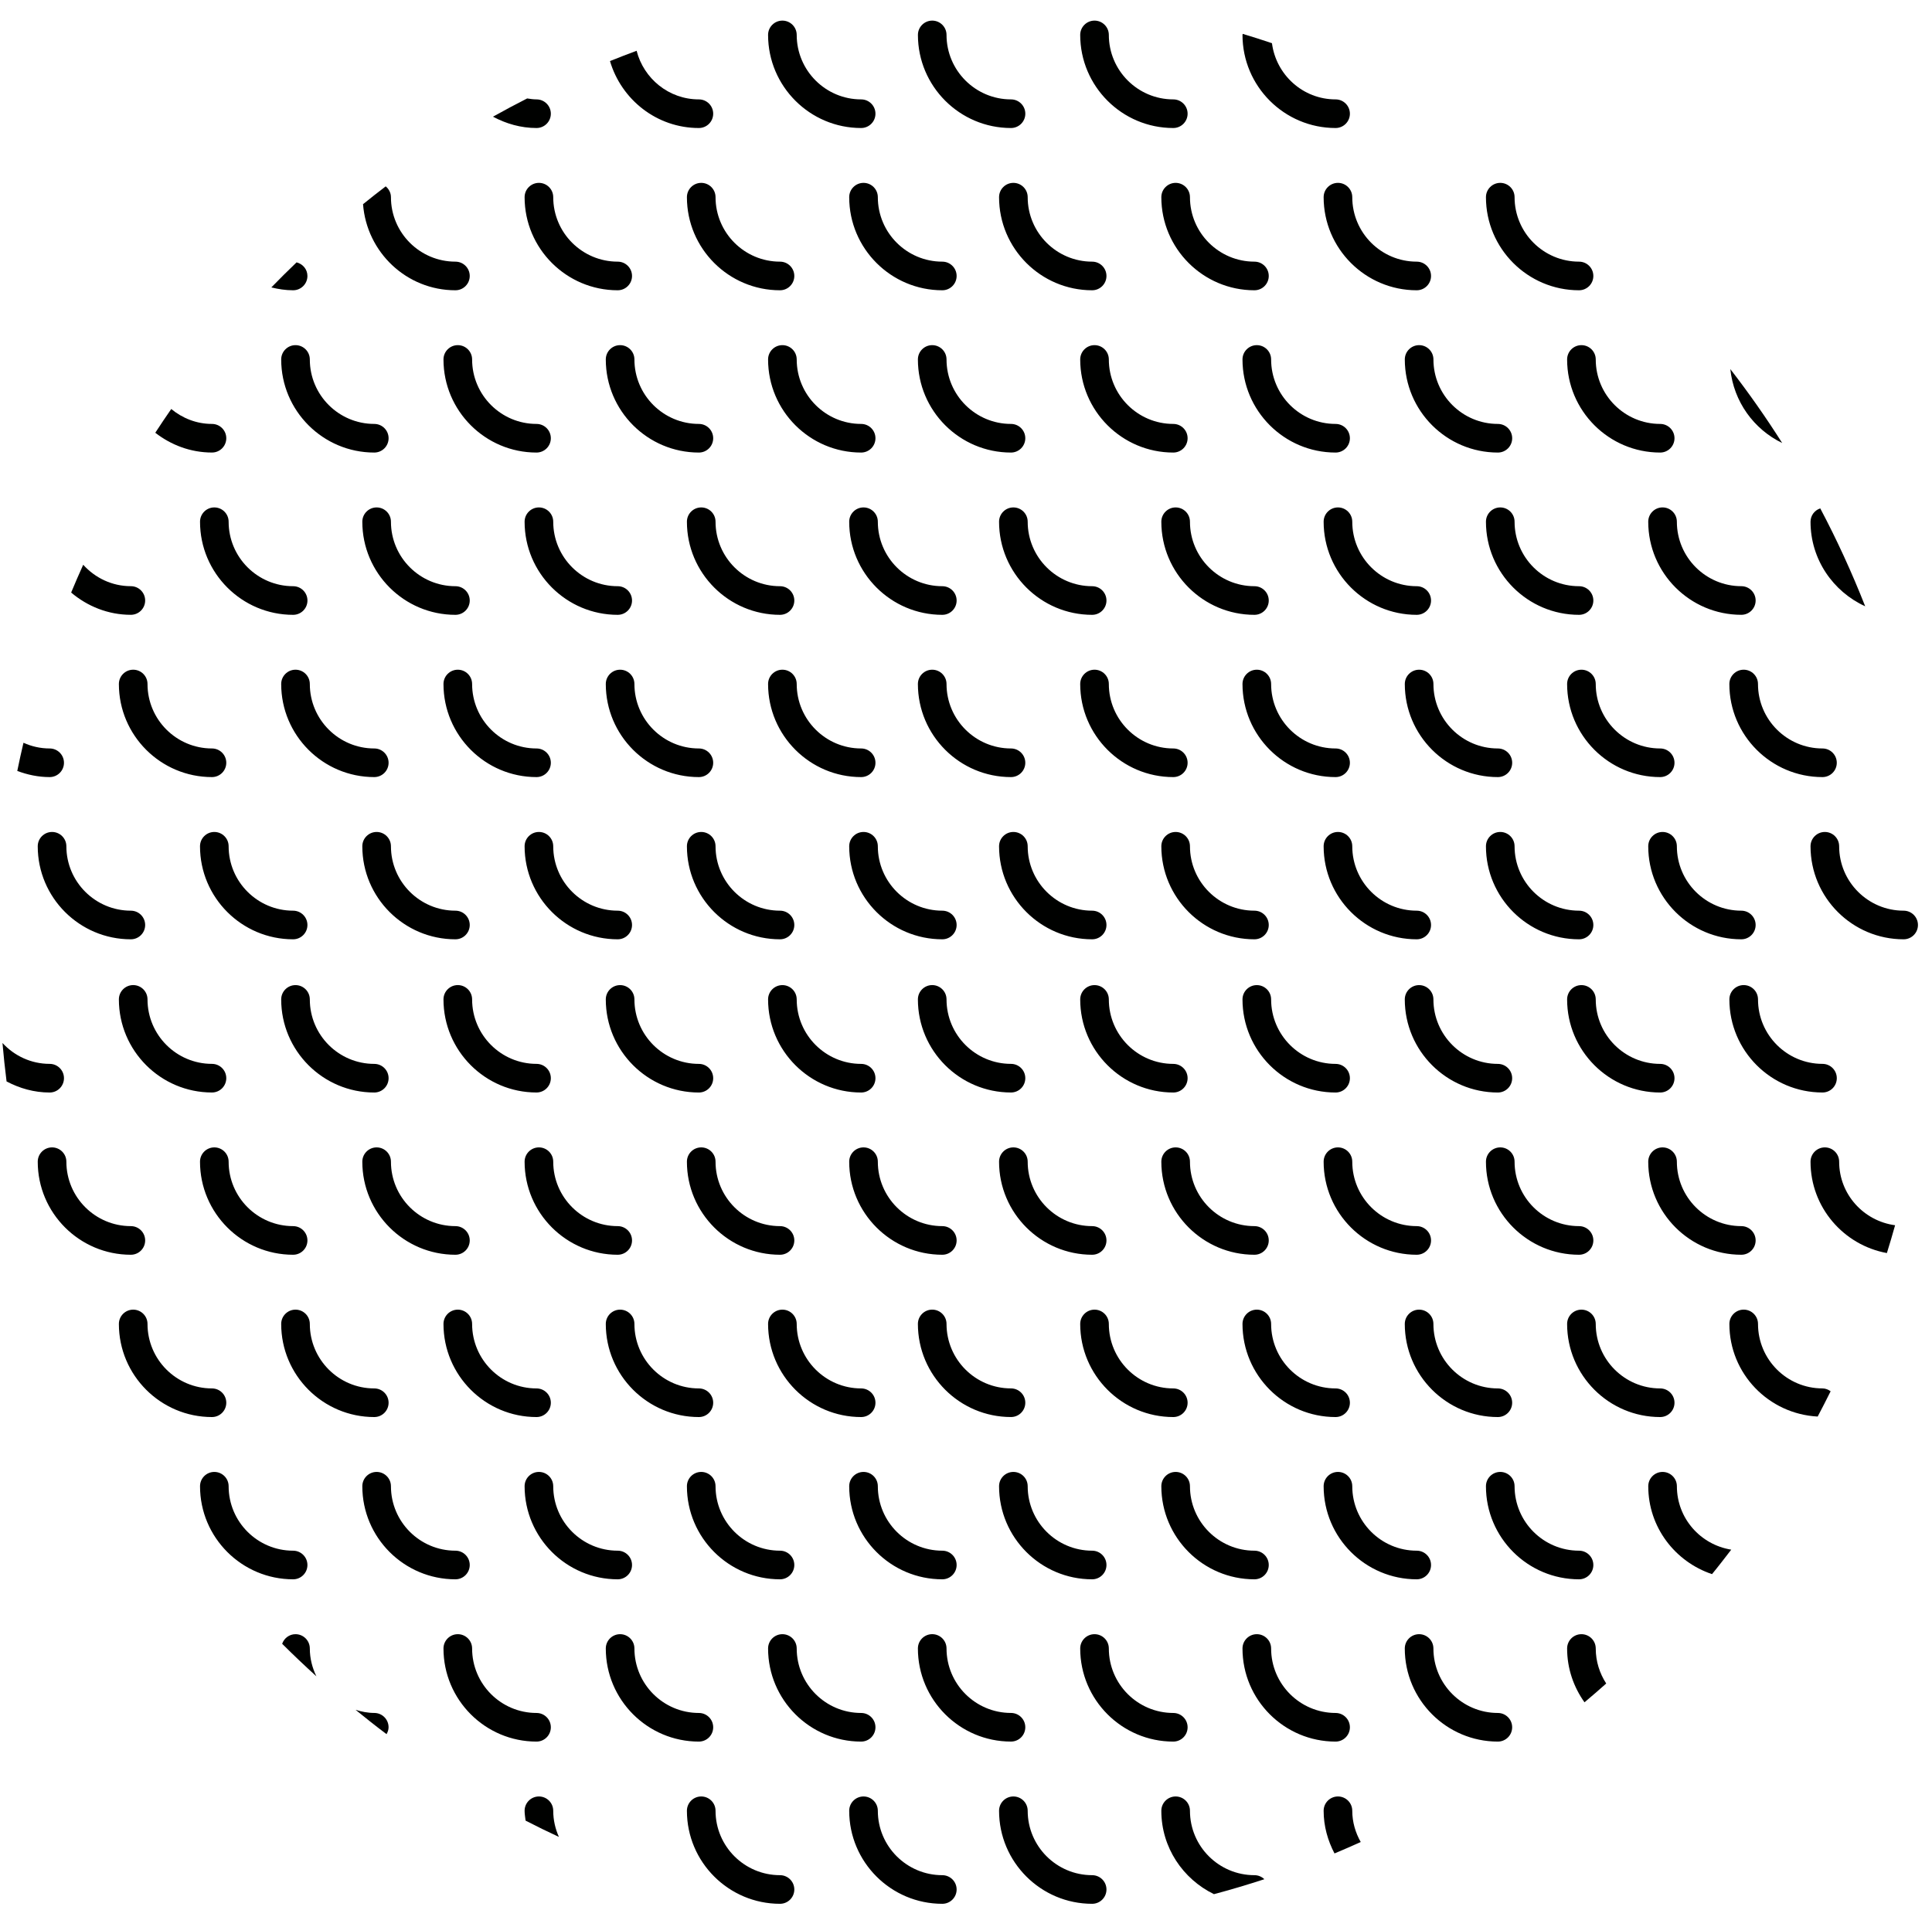 <?xml version="1.0" encoding="utf-8"?>
<!-- Generator: Adobe Illustrator 12.0.0, SVG Export Plug-In  -->
<!DOCTYPE svg PUBLIC "-//W3C//DTD SVG 1.1//EN" "http://www.w3.org/Graphics/SVG/1.1/DTD/svg11.dtd">
<svg  version="1.1" xmlns="http://www.w3.org/2000/svg" xmlns:xlink="http://www.w3.org/1999/xlink" xmlns:a="http://ns.adobe.com/AdobeSVGViewerExtensions/3.0/"
	 width="88" height="87" viewBox="-0.113 -0.939 88 87" enable-background="new -0.113 -0.939 88 87" xml:space="preserve">
<defs>
</defs>
<path fill="#000100" d="M24.325,4.893c0.36,0,0.652-0.292,0.652-0.652s-0.292-0.652-0.652-0.652c-0.146,0-0.286-0.022-0.427-0.043
	c-0.524,0.267-1.044,0.543-1.557,0.831C22.937,4.695,23.605,4.893,24.325,4.893z"/>
<path fill="#000100" d="M31.72,4.893c0.36,0,0.652-0.292,0.652-0.652S32.08,3.589,31.72,3.589c-1.368,0-2.512-0.946-2.836-2.215
	c-0.408,0.148-0.81,0.31-1.213,0.469C28.189,3.599,29.798,4.893,31.72,4.893z"/>
<path fill="#000100" d="M39.111,3.589c-1.618,0-2.935-1.317-2.935-2.937c0-0.36-0.292-0.652-0.652-0.652s-0.652,0.292-0.652,0.652
	c0,2.338,1.901,4.241,4.239,4.241c0.36,0,0.652-0.292,0.652-0.652S39.471,3.589,39.111,3.589z"/>
<path fill="#000100" d="M13.238,12.285c0.36,0,0.652-0.292,0.652-0.652c0-0.304-0.212-0.547-0.494-0.62
	c-0.39,0.374-0.774,0.754-1.15,1.142C12.566,12.233,12.895,12.285,13.238,12.285z"/>
<path fill="#000100" d="M20.631,12.285c0.36,0,0.652-0.292,0.652-0.652s-0.292-0.652-0.652-0.652c-1.62,0-2.937-1.317-2.937-2.937
	c0-0.2-0.096-0.373-0.238-0.493c-0.351,0.263-0.691,0.539-1.033,0.812C16.589,10.551,18.402,12.285,20.631,12.285z"/>
<path fill="#000100" d="M28.023,10.981c-1.62,0-2.937-1.317-2.937-2.937c0-0.36-0.292-0.652-0.652-0.652s-0.652,0.292-0.652,0.652
	c0,2.338,1.902,4.241,4.241,4.241c0.36,0,0.652-0.292,0.652-0.652S28.383,10.981,28.023,10.981z"/>
<path fill="#000100" d="M32.479,8.044c0-0.36-0.292-0.652-0.652-0.652s-0.652,0.292-0.652,0.652c0,2.338,1.902,4.241,4.24,4.241
	c0.36,0,0.652-0.292,0.652-0.652s-0.292-0.652-0.652-0.652C33.796,10.981,32.479,9.664,32.479,8.044z"/>
<path fill="#000100" d="M42.808,10.981c-1.62,0-2.937-1.317-2.937-2.937c0-0.36-0.292-0.652-0.652-0.652s-0.652,0.292-0.652,0.652
	c0,2.338,1.902,4.241,4.241,4.241c0.36,0,0.652-0.292,0.652-0.652S43.167,10.981,42.808,10.981z"/>
<path fill="#000100" d="M10.194,19.026c0-0.36-0.292-0.652-0.652-0.652c-0.707,0-1.348-0.262-1.855-0.68
	c-0.248,0.357-0.49,0.718-0.727,1.082c0.717,0.557,1.606,0.901,2.582,0.901C9.902,19.678,10.194,19.386,10.194,19.026z"/>
<path fill="#000100" d="M13.347,14.785c-0.36,0-0.652,0.292-0.652,0.652c0,2.338,1.902,4.241,4.24,4.241
	c0.36,0,0.652-0.292,0.652-0.652s-0.292-0.652-0.652-0.652c-1.619,0-2.936-1.317-2.936-2.937
	C13.999,15.077,13.707,14.785,13.347,14.785z"/>
<path fill="#000100" d="M21.391,15.437c0-0.36-0.292-0.652-0.652-0.652s-0.652,0.292-0.652,0.652c0,2.338,1.901,4.241,4.238,4.241
	c0.36,0,0.652-0.292,0.652-0.652s-0.292-0.652-0.652-0.652C22.708,18.374,21.391,17.057,21.391,15.437z"/>
<path fill="#000100" d="M28.784,15.437c0-0.36-0.292-0.652-0.652-0.652s-0.652,0.292-0.652,0.652c0,2.338,1.902,4.241,4.24,4.241
	c0.36,0,0.652-0.292,0.652-0.652s-0.292-0.652-0.652-0.652C30.101,18.374,28.784,17.057,28.784,15.437z"/>
<path fill="#000100" d="M39.111,18.374c-1.618,0-2.935-1.317-2.935-2.937c0-0.36-0.292-0.652-0.652-0.652s-0.652,0.292-0.652,0.652
	c0,2.338,1.901,4.241,4.239,4.241c0.36,0,0.652-0.292,0.652-0.652S39.471,18.374,39.111,18.374z"/>
<path fill="#000100" d="M5.847,27.07c0.36,0,0.652-0.292,0.652-0.652s-0.292-0.652-0.652-0.652c-0.863,0-1.632-0.381-2.17-0.976
	c-0.188,0.419-0.374,0.84-0.549,1.266C3.866,26.68,4.807,27.07,5.847,27.07z"/>
<path fill="#000100" d="M10.301,22.83c0-0.36-0.292-0.652-0.652-0.652S8.998,22.47,8.998,22.83c0,2.338,1.902,4.241,4.241,4.241
	c0.36,0,0.652-0.292,0.652-0.652s-0.292-0.652-0.652-0.652C11.619,25.767,10.301,24.449,10.301,22.83z"/>
<path fill="#000100" d="M17.694,22.83c0-0.36-0.292-0.652-0.652-0.652S16.39,22.47,16.39,22.83c0,2.338,1.902,4.241,4.241,4.241
	c0.36,0,0.652-0.292,0.652-0.652s-0.292-0.652-0.652-0.652C19.011,25.767,17.694,24.449,17.694,22.83z"/>
<path fill="#000100" d="M28.023,25.767c-1.62,0-2.937-1.317-2.937-2.937c0-0.36-0.292-0.652-0.652-0.652s-0.652,0.292-0.652,0.652
	c0,2.338,1.902,4.241,4.241,4.241c0.36,0,0.652-0.292,0.652-0.652S28.383,25.767,28.023,25.767z"/>
<path fill="#000100" d="M32.479,22.83c0-0.36-0.292-0.652-0.652-0.652s-0.652,0.292-0.652,0.652c0,2.338,1.902,4.241,4.24,4.241
	c0.36,0,0.652-0.292,0.652-0.652s-0.292-0.652-0.652-0.652C33.796,25.767,32.479,24.449,32.479,22.83z"/>
<path fill="#000100" d="M42.808,25.767c-1.62,0-2.937-1.317-2.937-2.937c0-0.36-0.292-0.652-0.652-0.652s-0.652,0.292-0.652,0.652
	c0,2.338,1.902,4.241,4.241,4.241c0.36,0,0.652-0.292,0.652-0.652S43.167,25.767,42.808,25.767z"/>
<path fill="#000100" d="M2.801,33.811c0-0.36-0.292-0.652-0.652-0.652c-0.425,0-0.828-0.095-1.193-0.259
	c-0.098,0.427-0.197,0.853-0.282,1.283c0.461,0.173,0.955,0.28,1.475,0.28C2.509,34.463,2.801,34.171,2.801,33.811z"/>
<path fill="#000100" d="M9.542,33.159c-1.619,0-2.936-1.317-2.936-2.936c0-0.36-0.292-0.652-0.652-0.652s-0.652,0.292-0.652,0.652
	c0,2.338,1.902,4.24,4.24,4.24c0.36,0,0.652-0.292,0.652-0.652S9.902,33.159,9.542,33.159z"/>
<path fill="#000100" d="M16.935,33.159c-1.619,0-2.936-1.317-2.936-2.936c0-0.36-0.292-0.652-0.652-0.652s-0.652,0.292-0.652,0.652
	c0,2.338,1.902,4.24,4.24,4.24c0.36,0,0.652-0.292,0.652-0.652S17.294,33.159,16.935,33.159z"/>
<path fill="#000100" d="M21.391,30.223c0-0.36-0.292-0.652-0.652-0.652s-0.652,0.292-0.652,0.652c0,2.338,1.901,4.24,4.238,4.24
	c0.36,0,0.652-0.292,0.652-0.652s-0.292-0.652-0.652-0.652C22.708,33.159,21.391,31.842,21.391,30.223z"/>
<path fill="#000100" d="M28.784,30.223c0-0.36-0.292-0.652-0.652-0.652s-0.652,0.292-0.652,0.652c0,2.338,1.902,4.24,4.24,4.24
	c0.36,0,0.652-0.292,0.652-0.652s-0.292-0.652-0.652-0.652C30.101,33.159,28.784,31.842,28.784,30.223z"/>
<path fill="#000100" d="M39.111,34.463c0.36,0,0.652-0.292,0.652-0.652s-0.292-0.652-0.652-0.652c-1.618,0-2.935-1.317-2.935-2.936
	c0-0.36-0.292-0.652-0.652-0.652s-0.652,0.292-0.652,0.652C34.873,32.561,36.774,34.463,39.111,34.463z"/>
<path fill="#000100" d="M2.91,37.615c0-0.36-0.292-0.652-0.652-0.652s-0.652,0.292-0.652,0.652c0,2.337,1.902,4.238,4.241,4.238
	c0.36,0,0.652-0.292,0.652-0.652s-0.292-0.652-0.652-0.652C4.227,40.549,2.91,39.232,2.91,37.615z"/>
<path fill="#000100" d="M10.301,37.615c0-0.36-0.292-0.652-0.652-0.652s-0.652,0.292-0.652,0.652c0,2.337,1.902,4.238,4.241,4.238
	c0.36,0,0.652-0.292,0.652-0.652s-0.292-0.652-0.652-0.652C11.619,40.549,10.301,39.232,10.301,37.615z"/>
<path fill="#000100" d="M17.694,37.615c0-0.36-0.292-0.652-0.652-0.652s-0.652,0.292-0.652,0.652c0,2.337,1.902,4.238,4.241,4.238
	c0.36,0,0.652-0.292,0.652-0.652s-0.292-0.652-0.652-0.652C19.011,40.549,17.694,39.232,17.694,37.615z"/>
<path fill="#000100" d="M28.023,41.853c0.36,0,0.652-0.292,0.652-0.652s-0.292-0.652-0.652-0.652c-1.62,0-2.937-1.316-2.937-2.934
	c0-0.36-0.292-0.652-0.652-0.652s-0.652,0.292-0.652,0.652C23.783,39.952,25.685,41.853,28.023,41.853z"/>
<path fill="#000100" d="M32.479,37.615c0-0.36-0.292-0.652-0.652-0.652s-0.652,0.292-0.652,0.652c0,2.337,1.902,4.238,4.24,4.238
	c0.36,0,0.652-0.292,0.652-0.652s-0.292-0.652-0.652-0.652C33.796,40.549,32.479,39.232,32.479,37.615z"/>
<path fill="#000100" d="M42.808,41.853c0.36,0,0.652-0.292,0.652-0.652s-0.292-0.652-0.652-0.652c-1.62,0-2.937-1.316-2.937-2.934
	c0-0.36-0.292-0.652-0.652-0.652s-0.652,0.292-0.652,0.652C38.567,39.952,40.469,41.853,42.808,41.853z"/>
<path fill="#000100" d="M43,0.652C43,0.292,42.708,0,42.349,0s-0.652,0.292-0.652,0.652c0,2.338,1.902,4.241,4.24,4.241
	c0.36,0,0.652-0.292,0.652-0.652s-0.292-0.652-0.652-0.652C44.318,3.589,43,2.271,43,0.652z"/>
<path fill="#000100" d="M53.329,3.589c-1.619,0-2.936-1.317-2.936-2.937c0-0.36-0.292-0.652-0.652-0.652s-0.652,0.292-0.652,0.652
	c0,2.338,1.902,4.241,4.24,4.241c0.36,0,0.652-0.292,0.652-0.652S53.689,3.589,53.329,3.589z"/>
<path fill="#000100" d="M56.481,0.652c0,2.338,1.902,4.241,4.24,4.241c0.36,0,0.652-0.292,0.652-0.652s-0.292-0.652-0.652-0.652
	c-1.489,0-2.71-1.12-2.898-2.56c-0.441-0.147-0.884-0.292-1.332-0.425C56.489,0.621,56.481,0.635,56.481,0.652z"/>
<path fill="#000100" d="M46.697,8.044c0-0.36-0.292-0.652-0.652-0.652s-0.652,0.292-0.652,0.652c0,2.338,1.902,4.241,4.24,4.241
	c0.36,0,0.652-0.292,0.652-0.652s-0.292-0.652-0.652-0.652C48.014,10.981,46.697,9.664,46.697,8.044z"/>
<path fill="#000100" d="M57.025,10.981c-1.62,0-2.937-1.317-2.937-2.937c0-0.36-0.292-0.652-0.652-0.652s-0.652,0.292-0.652,0.652
	c0,2.338,1.902,4.241,4.241,4.241c0.36,0,0.652-0.292,0.652-0.652S57.385,10.981,57.025,10.981z"/>
<path fill="#000100" d="M64.417,10.981c-1.619,0-2.936-1.317-2.936-2.937c0-0.36-0.292-0.652-0.652-0.652s-0.652,0.292-0.652,0.652
	c0,2.338,1.902,4.241,4.24,4.241c0.36,0,0.652-0.292,0.652-0.652S64.777,10.981,64.417,10.981z"/>
<path fill="#000100" d="M71.81,10.981c-1.619,0-2.936-1.317-2.936-2.937c0-0.36-0.292-0.652-0.652-0.652s-0.652,0.292-0.652,0.652
	c0,2.338,1.902,4.241,4.24,4.241c0.36,0,0.652-0.292,0.652-0.652S72.17,10.981,71.81,10.981z"/>
<path fill="#000100" d="M43,15.437c0-0.36-0.292-0.652-0.652-0.652s-0.652,0.292-0.652,0.652c0,2.338,1.902,4.241,4.24,4.241
	c0.36,0,0.652-0.292,0.652-0.652s-0.292-0.652-0.652-0.652C44.318,18.374,43,17.057,43,15.437z"/>
<path fill="#000100" d="M53.329,18.374c-1.619,0-2.936-1.317-2.936-2.937c0-0.36-0.292-0.652-0.652-0.652s-0.652,0.292-0.652,0.652
	c0,2.338,1.902,4.241,4.24,4.241c0.36,0,0.652-0.292,0.652-0.652S53.689,18.374,53.329,18.374z"/>
<path fill="#000100" d="M57.785,15.437c0-0.36-0.292-0.652-0.652-0.652s-0.652,0.292-0.652,0.652c0,2.338,1.902,4.241,4.24,4.241
	c0.36,0,0.652-0.292,0.652-0.652s-0.292-0.652-0.652-0.652C59.102,18.374,57.785,17.057,57.785,15.437z"/>
<path fill="#000100" d="M65.178,15.437c0-0.36-0.292-0.652-0.652-0.652s-0.652,0.292-0.652,0.652c0,2.338,1.902,4.241,4.239,4.241
	c0.36,0,0.652-0.292,0.652-0.652s-0.292-0.652-0.652-0.652C66.494,18.374,65.178,17.057,65.178,15.437z"/>
<path fill="#000100" d="M72.571,15.437c0-0.36-0.292-0.652-0.652-0.652s-0.652,0.292-0.652,0.652c0,2.338,1.902,4.241,4.239,4.241
	c0.36,0,0.652-0.292,0.652-0.652s-0.292-0.652-0.652-0.652C73.888,18.374,72.571,17.057,72.571,15.437z"/>
<path fill="#000100" d="M81.064,19.244c-0.736-1.161-1.524-2.284-2.363-3.368C78.857,17.364,79.772,18.618,81.064,19.244z"/>
<path fill="#000100" d="M46.697,22.83c0-0.36-0.292-0.652-0.652-0.652s-0.652,0.292-0.652,0.652c0,2.338,1.902,4.241,4.24,4.241
	c0.36,0,0.652-0.292,0.652-0.652s-0.292-0.652-0.652-0.652C48.014,25.767,46.697,24.449,46.697,22.83z"/>
<path fill="#000100" d="M57.025,25.767c-1.62,0-2.937-1.317-2.937-2.937c0-0.36-0.292-0.652-0.652-0.652s-0.652,0.292-0.652,0.652
	c0,2.338,1.902,4.241,4.241,4.241c0.36,0,0.652-0.292,0.652-0.652S57.385,25.767,57.025,25.767z"/>
<path fill="#000100" d="M64.417,25.767c-1.619,0-2.936-1.317-2.936-2.937c0-0.36-0.292-0.652-0.652-0.652s-0.652,0.292-0.652,0.652
	c0,2.338,1.902,4.241,4.24,4.241c0.36,0,0.652-0.292,0.652-0.652S64.777,25.767,64.417,25.767z"/>
<path fill="#000100" d="M71.81,25.767c-1.619,0-2.936-1.317-2.936-2.937c0-0.36-0.292-0.652-0.652-0.652s-0.652,0.292-0.652,0.652
	c0,2.338,1.902,4.241,4.24,4.241c0.36,0,0.652-0.292,0.652-0.652S72.17,25.767,71.81,25.767z"/>
<path fill="#000100" d="M79.202,27.07c0.36,0,0.652-0.292,0.652-0.652s-0.292-0.652-0.652-0.652c-1.619,0-2.936-1.317-2.936-2.937
	c0-0.36-0.292-0.652-0.652-0.652s-0.652,0.292-0.652,0.652C74.962,25.168,76.864,27.07,79.202,27.07z"/>
<path fill="#000100" d="M82.354,22.83c0,1.712,1.025,3.183,2.49,3.852c-0.603-1.53-1.284-3.02-2.047-4.461
	C82.54,22.308,82.354,22.544,82.354,22.83z"/>
<path fill="#000100" d="M43,30.223c0-0.36-0.292-0.652-0.652-0.652s-0.652,0.292-0.652,0.652c0,2.338,1.902,4.24,4.24,4.24
	c0.36,0,0.652-0.292,0.652-0.652s-0.292-0.652-0.652-0.652C44.318,33.159,43,31.842,43,30.223z"/>
<path fill="#000100" d="M53.329,34.463c0.36,0,0.652-0.292,0.652-0.652s-0.292-0.652-0.652-0.652c-1.619,0-2.936-1.317-2.936-2.936
	c0-0.36-0.292-0.652-0.652-0.652s-0.652,0.292-0.652,0.652C49.089,32.561,50.991,34.463,53.329,34.463z"/>
<path fill="#000100" d="M57.785,30.223c0-0.36-0.292-0.652-0.652-0.652s-0.652,0.292-0.652,0.652c0,2.338,1.902,4.24,4.24,4.24
	c0.36,0,0.652-0.292,0.652-0.652s-0.292-0.652-0.652-0.652C59.102,33.159,57.785,31.842,57.785,30.223z"/>
<path fill="#000100" d="M65.178,30.223c0-0.36-0.292-0.652-0.652-0.652s-0.652,0.292-0.652,0.652c0,2.338,1.902,4.24,4.239,4.24
	c0.36,0,0.652-0.292,0.652-0.652s-0.292-0.652-0.652-0.652C66.494,33.159,65.178,31.842,65.178,30.223z"/>
<path fill="#000100" d="M72.571,30.223c0-0.36-0.292-0.652-0.652-0.652s-0.652,0.292-0.652,0.652c0,2.338,1.902,4.24,4.239,4.24
	c0.36,0,0.652-0.292,0.652-0.652s-0.292-0.652-0.652-0.652C73.888,33.159,72.571,31.842,72.571,30.223z"/>
<path fill="#000100" d="M82.898,34.463c0.36,0,0.652-0.292,0.652-0.652s-0.292-0.652-0.652-0.652c-1.619,0-2.937-1.317-2.937-2.936
	c0-0.36-0.292-0.652-0.652-0.652s-0.652,0.292-0.652,0.652C78.657,32.561,80.56,34.463,82.898,34.463z"/>
<path fill="#000100" d="M46.697,37.615c0-0.36-0.292-0.652-0.652-0.652s-0.652,0.292-0.652,0.652c0,2.337,1.902,4.238,4.24,4.238
	c0.36,0,0.652-0.292,0.652-0.652s-0.292-0.652-0.652-0.652C48.014,40.549,46.697,39.232,46.697,37.615z"/>
<path fill="#000100" d="M57.025,41.853c0.36,0,0.652-0.292,0.652-0.652s-0.292-0.652-0.652-0.652c-1.62,0-2.937-1.316-2.937-2.934
	c0-0.36-0.292-0.652-0.652-0.652s-0.652,0.292-0.652,0.652C52.785,39.952,54.687,41.853,57.025,41.853z"/>
<path fill="#000100" d="M64.417,41.853c0.36,0,0.652-0.292,0.652-0.652s-0.292-0.652-0.652-0.652c-1.619,0-2.936-1.316-2.936-2.934
	c0-0.36-0.292-0.652-0.652-0.652s-0.652,0.292-0.652,0.652C60.177,39.952,62.079,41.853,64.417,41.853z"/>
<path fill="#000100" d="M71.81,41.853c0.36,0,0.652-0.292,0.652-0.652s-0.292-0.652-0.652-0.652c-1.619,0-2.936-1.316-2.936-2.934
	c0-0.36-0.292-0.652-0.652-0.652s-0.652,0.292-0.652,0.652C67.569,39.952,69.472,41.853,71.81,41.853z"/>
<path fill="#000100" d="M79.854,41.201c0-0.36-0.292-0.652-0.652-0.652c-1.619,0-2.936-1.316-2.936-2.934
	c0-0.36-0.292-0.652-0.652-0.652s-0.652,0.292-0.652,0.652c0,2.337,1.902,4.238,4.24,4.238
	C79.563,41.853,79.854,41.561,79.854,41.201z"/>
<path fill="#000100" d="M86.595,41.853c0.36,0,0.652-0.292,0.652-0.652s-0.292-0.652-0.652-0.652c-1.619,0-2.937-1.316-2.937-2.934
	c0-0.36-0.292-0.652-0.652-0.652s-0.652,0.292-0.652,0.652C82.354,39.952,84.256,41.853,86.595,41.853z"/>
<path fill="#000100" d="M2.801,48.18c0-0.36-0.292-0.652-0.652-0.652c-0.852,0-1.613-0.37-2.149-0.951
	c0.05,0.587,0.113,1.17,0.186,1.751c0.59,0.312,1.251,0.505,1.964,0.505C2.509,48.833,2.801,48.541,2.801,48.18z"/>
<path fill="#000100" d="M6.606,44.591c0-0.36-0.292-0.652-0.652-0.652s-0.652,0.292-0.652,0.652c0,2.339,1.902,4.241,4.24,4.241
	c0.36,0,0.652-0.292,0.652-0.652s-0.292-0.652-0.652-0.652C7.923,47.528,6.606,46.21,6.606,44.591z"/>
<path fill="#000100" d="M16.935,48.833c0.36,0,0.652-0.292,0.652-0.652s-0.292-0.652-0.652-0.652c-1.619,0-2.936-1.317-2.936-2.937
	c0-0.36-0.292-0.652-0.652-0.652s-0.652,0.292-0.652,0.652C12.695,46.93,14.597,48.833,16.935,48.833z"/>
<path fill="#000100" d="M21.391,44.591c0-0.36-0.292-0.652-0.652-0.652s-0.652,0.292-0.652,0.652c0,2.339,1.901,4.241,4.238,4.241
	c0.36,0,0.652-0.292,0.652-0.652s-0.292-0.652-0.652-0.652C22.708,47.528,21.391,46.21,21.391,44.591z"/>
<path fill="#000100" d="M31.72,48.833c0.36,0,0.652-0.292,0.652-0.652s-0.292-0.652-0.652-0.652c-1.619,0-2.936-1.317-2.936-2.937
	c0-0.36-0.292-0.652-0.652-0.652s-0.652,0.292-0.652,0.652C27.48,46.93,29.382,48.833,31.72,48.833z"/>
<path fill="#000100" d="M39.111,48.833c0.36,0,0.652-0.292,0.652-0.652s-0.292-0.652-0.652-0.652c-1.618,0-2.935-1.317-2.935-2.937
	c0-0.36-0.292-0.652-0.652-0.652s-0.652,0.292-0.652,0.652C34.873,46.93,36.774,48.833,39.111,48.833z"/>
<path fill="#000100" d="M2.258,51.333c-0.36,0-0.652,0.292-0.652,0.652c0,2.337,1.902,4.239,4.241,4.239
	c0.36,0,0.652-0.292,0.652-0.652s-0.292-0.652-0.652-0.652c-1.62,0-2.937-1.316-2.937-2.935C2.91,51.625,2.618,51.333,2.258,51.333z
	"/>
<path fill="#000100" d="M13.238,56.224c0.36,0,0.652-0.292,0.652-0.652s-0.292-0.652-0.652-0.652c-1.62,0-2.937-1.316-2.937-2.935
	c0-0.36-0.292-0.652-0.652-0.652s-0.652,0.292-0.652,0.652C8.998,54.322,10.9,56.224,13.238,56.224z"/>
<path fill="#000100" d="M20.631,56.224c0.36,0,0.652-0.292,0.652-0.652s-0.292-0.652-0.652-0.652c-1.62,0-2.937-1.316-2.937-2.935
	c0-0.36-0.292-0.652-0.652-0.652s-0.652,0.292-0.652,0.652C16.39,54.322,18.292,56.224,20.631,56.224z"/>
<path fill="#000100" d="M28.023,56.224c0.36,0,0.652-0.292,0.652-0.652s-0.292-0.652-0.652-0.652c-1.62,0-2.937-1.316-2.937-2.935
	c0-0.36-0.292-0.652-0.652-0.652s-0.652,0.292-0.652,0.652C23.783,54.322,25.685,56.224,28.023,56.224z"/>
<path fill="#000100" d="M35.415,56.224c0.36,0,0.652-0.292,0.652-0.652s-0.292-0.652-0.652-0.652c-1.619,0-2.936-1.316-2.936-2.935
	c0-0.36-0.292-0.652-0.652-0.652s-0.652,0.292-0.652,0.652C31.175,54.322,33.077,56.224,35.415,56.224z"/>
<path fill="#000100" d="M42.808,56.224c0.36,0,0.652-0.292,0.652-0.652s-0.292-0.652-0.652-0.652c-1.62,0-2.937-1.316-2.937-2.935
	c0-0.36-0.292-0.652-0.652-0.652s-0.652,0.292-0.652,0.652C38.567,54.322,40.469,56.224,42.808,56.224z"/>
<path fill="#000100" d="M9.542,63.618c0.36,0,0.652-0.292,0.652-0.652s-0.292-0.652-0.652-0.652c-1.619,0-2.936-1.317-2.936-2.937
	c0-0.36-0.292-0.652-0.652-0.652s-0.652,0.292-0.652,0.652C5.302,61.715,7.204,63.618,9.542,63.618z"/>
<path fill="#000100" d="M16.935,63.618c0.36,0,0.652-0.292,0.652-0.652s-0.292-0.652-0.652-0.652c-1.619,0-2.936-1.317-2.936-2.937
	c0-0.36-0.292-0.652-0.652-0.652s-0.652,0.292-0.652,0.652C12.695,61.715,14.597,63.618,16.935,63.618z"/>
<path fill="#000100" d="M24.325,63.618c0.36,0,0.652-0.292,0.652-0.652s-0.292-0.652-0.652-0.652c-1.618,0-2.934-1.317-2.934-2.937
	c0-0.36-0.292-0.652-0.652-0.652s-0.652,0.292-0.652,0.652C20.087,61.715,21.988,63.618,24.325,63.618z"/>
<path fill="#000100" d="M31.72,63.618c0.36,0,0.652-0.292,0.652-0.652s-0.292-0.652-0.652-0.652c-1.619,0-2.936-1.317-2.936-2.937
	c0-0.36-0.292-0.652-0.652-0.652s-0.652,0.292-0.652,0.652C27.48,61.715,29.382,63.618,31.72,63.618z"/>
<path fill="#000100" d="M39.111,63.618c0.36,0,0.652-0.292,0.652-0.652s-0.292-0.652-0.652-0.652c-1.618,0-2.935-1.317-2.935-2.937
	c0-0.36-0.292-0.652-0.652-0.652s-0.652,0.292-0.652,0.652C34.873,61.715,36.774,63.618,39.111,63.618z"/>
<path fill="#000100" d="M13.89,70.358c0-0.36-0.292-0.652-0.652-0.652c-1.62,0-2.937-1.316-2.937-2.936
	c0-0.36-0.292-0.652-0.652-0.652S8.998,66.41,8.998,66.77c0,2.338,1.902,4.24,4.241,4.24C13.598,71.01,13.89,70.718,13.89,70.358z"
	/>
<path fill="#000100" d="M20.631,71.01c0.36,0,0.652-0.292,0.652-0.652s-0.292-0.652-0.652-0.652c-1.62,0-2.937-1.316-2.937-2.936
	c0-0.36-0.292-0.652-0.652-0.652S16.39,66.41,16.39,66.77C16.39,69.108,18.292,71.01,20.631,71.01z"/>
<path fill="#000100" d="M28.023,71.01c0.36,0,0.652-0.292,0.652-0.652s-0.292-0.652-0.652-0.652c-1.62,0-2.937-1.316-2.937-2.936
	c0-0.36-0.292-0.652-0.652-0.652s-0.652,0.292-0.652,0.652C23.783,69.108,25.685,71.01,28.023,71.01z"/>
<path fill="#000100" d="M35.415,71.01c0.36,0,0.652-0.292,0.652-0.652s-0.292-0.652-0.652-0.652c-1.619,0-2.936-1.316-2.936-2.936
	c0-0.36-0.292-0.652-0.652-0.652s-0.652,0.292-0.652,0.652C31.175,69.108,33.077,71.01,35.415,71.01z"/>
<path fill="#000100" d="M42.808,71.01c0.36,0,0.652-0.292,0.652-0.652s-0.292-0.652-0.652-0.652c-1.62,0-2.937-1.316-2.937-2.936
	c0-0.36-0.292-0.652-0.652-0.652s-0.652,0.292-0.652,0.652C38.567,69.108,40.469,71.01,42.808,71.01z"/>
<path fill="#000100" d="M13.999,74.162c0-0.36-0.292-0.652-0.652-0.652c-0.283,0-0.519,0.184-0.608,0.437
	c0.507,0.507,1.028,1,1.559,1.482C14.111,75.043,13.999,74.617,13.999,74.162z"/>
<path fill="#000100" d="M16.935,77.098c-0.297,0-0.579-0.058-0.85-0.141c0.463,0.378,0.931,0.749,1.409,1.107
	c0.054-0.095,0.092-0.198,0.092-0.314C17.586,77.39,17.294,77.098,16.935,77.098z"/>
<path fill="#000100" d="M24.325,78.403c0.36,0,0.652-0.292,0.652-0.652s-0.292-0.652-0.652-0.652c-1.618,0-2.934-1.317-2.934-2.937
	c0-0.36-0.292-0.652-0.652-0.652s-0.652,0.292-0.652,0.652C20.087,76.5,21.988,78.403,24.325,78.403z"/>
<path fill="#000100" d="M31.72,78.403c0.36,0,0.652-0.292,0.652-0.652s-0.292-0.652-0.652-0.652c-1.619,0-2.936-1.317-2.936-2.937
	c0-0.36-0.292-0.652-0.652-0.652s-0.652,0.292-0.652,0.652C27.48,76.5,29.382,78.403,31.72,78.403z"/>
<path fill="#000100" d="M39.111,78.403c0.36,0,0.652-0.292,0.652-0.652s-0.292-0.652-0.652-0.652c-1.618,0-2.935-1.317-2.935-2.937
	c0-0.36-0.292-0.652-0.652-0.652s-0.652,0.292-0.652,0.652C34.873,76.5,36.774,78.403,39.111,78.403z"/>
<path fill="#000100" d="M25.086,81.555c0-0.36-0.292-0.652-0.652-0.652s-0.652,0.292-0.652,0.652c0,0.154,0.029,0.3,0.045,0.449
	c0.5,0.257,1.005,0.505,1.517,0.742C25.182,82.382,25.086,81.98,25.086,81.555z"/>
<path fill="#000100" d="M35.415,85.793c0.36,0,0.652-0.292,0.652-0.652s-0.292-0.652-0.652-0.652c-1.619,0-2.936-1.315-2.936-2.934
	c0-0.36-0.292-0.652-0.652-0.652s-0.652,0.292-0.652,0.652C31.175,83.892,33.077,85.793,35.415,85.793z"/>
<path fill="#000100" d="M42.808,84.489c-1.62,0-2.937-1.315-2.937-2.934c0-0.36-0.292-0.652-0.652-0.652s-0.652,0.292-0.652,0.652
	c0,2.337,1.902,4.238,4.241,4.238c0.36,0,0.652-0.292,0.652-0.652S43.167,84.489,42.808,84.489z"/>
<path fill="#000100" d="M46.588,48.18c0-0.36-0.292-0.652-0.652-0.652c-1.619,0-2.936-1.317-2.936-2.937
	c0-0.36-0.292-0.652-0.652-0.652s-0.652,0.292-0.652,0.652c0,2.339,1.902,4.241,4.24,4.241
	C46.296,48.833,46.588,48.541,46.588,48.18z"/>
<path fill="#000100" d="M53.329,48.833c0.36,0,0.652-0.292,0.652-0.652s-0.292-0.652-0.652-0.652c-1.619,0-2.936-1.317-2.936-2.937
	c0-0.36-0.292-0.652-0.652-0.652s-0.652,0.292-0.652,0.652C49.089,46.93,50.991,48.833,53.329,48.833z"/>
<path fill="#000100" d="M60.721,48.833c0.36,0,0.652-0.292,0.652-0.652s-0.292-0.652-0.652-0.652c-1.619,0-2.936-1.317-2.936-2.937
	c0-0.36-0.292-0.652-0.652-0.652s-0.652,0.292-0.652,0.652C56.481,46.93,58.383,48.833,60.721,48.833z"/>
<path fill="#000100" d="M68.112,48.833c0.36,0,0.652-0.292,0.652-0.652s-0.292-0.652-0.652-0.652c-1.618,0-2.935-1.317-2.935-2.937
	c0-0.36-0.292-0.652-0.652-0.652s-0.652,0.292-0.652,0.652C63.873,46.93,65.775,48.833,68.112,48.833z"/>
<path fill="#000100" d="M75.506,48.833c0.36,0,0.652-0.292,0.652-0.652s-0.292-0.652-0.652-0.652c-1.618,0-2.935-1.317-2.935-2.937
	c0-0.36-0.292-0.652-0.652-0.652s-0.652,0.292-0.652,0.652C71.267,46.93,73.169,48.833,75.506,48.833z"/>
<path fill="#000100" d="M83.551,48.18c0-0.36-0.292-0.652-0.652-0.652c-1.619,0-2.937-1.317-2.937-2.937
	c0-0.36-0.292-0.652-0.652-0.652s-0.652,0.292-0.652,0.652c0,2.339,1.902,4.241,4.241,4.241
	C83.259,48.833,83.551,48.541,83.551,48.18z"/>
<path fill="#000100" d="M49.633,56.224c0.36,0,0.652-0.292,0.652-0.652s-0.292-0.652-0.652-0.652c-1.619,0-2.936-1.316-2.936-2.935
	c0-0.36-0.292-0.652-0.652-0.652s-0.652,0.292-0.652,0.652C45.393,54.322,47.295,56.224,49.633,56.224z"/>
<path fill="#000100" d="M57.025,56.224c0.36,0,0.652-0.292,0.652-0.652s-0.292-0.652-0.652-0.652c-1.62,0-2.937-1.316-2.937-2.935
	c0-0.36-0.292-0.652-0.652-0.652s-0.652,0.292-0.652,0.652C52.785,54.322,54.687,56.224,57.025,56.224z"/>
<path fill="#000100" d="M64.417,56.224c0.36,0,0.652-0.292,0.652-0.652s-0.292-0.652-0.652-0.652c-1.619,0-2.936-1.316-2.936-2.935
	c0-0.36-0.292-0.652-0.652-0.652s-0.652,0.292-0.652,0.652C60.177,54.322,62.079,56.224,64.417,56.224z"/>
<path fill="#000100" d="M71.81,56.224c0.36,0,0.652-0.292,0.652-0.652s-0.292-0.652-0.652-0.652c-1.619,0-2.936-1.316-2.936-2.935
	c0-0.36-0.292-0.652-0.652-0.652s-0.652,0.292-0.652,0.652C67.569,54.322,69.472,56.224,71.81,56.224z"/>
<path fill="#000100" d="M79.202,56.224c0.36,0,0.652-0.292,0.652-0.652s-0.292-0.652-0.652-0.652c-1.619,0-2.936-1.316-2.936-2.935
	c0-0.36-0.292-0.652-0.652-0.652s-0.652,0.292-0.652,0.652C74.962,54.322,76.864,56.224,79.202,56.224z"/>
<path fill="#000100" d="M83.658,51.985c0-0.36-0.292-0.652-0.652-0.652s-0.652,0.292-0.652,0.652c0,2.075,1.503,3.801,3.478,4.162
	c0.133-0.419,0.253-0.843,0.374-1.267C84.771,54.687,83.658,53.469,83.658,51.985z"/>
<path fill="#000100" d="M46.588,62.965c0-0.36-0.292-0.652-0.652-0.652c-1.619,0-2.936-1.317-2.936-2.937
	c0-0.36-0.292-0.652-0.652-0.652s-0.652,0.292-0.652,0.652c0,2.339,1.902,4.241,4.24,4.241
	C46.296,63.618,46.588,63.326,46.588,62.965z"/>
<path fill="#000100" d="M53.329,63.618c0.36,0,0.652-0.292,0.652-0.652s-0.292-0.652-0.652-0.652c-1.619,0-2.936-1.317-2.936-2.937
	c0-0.36-0.292-0.652-0.652-0.652s-0.652,0.292-0.652,0.652C49.089,61.715,50.991,63.618,53.329,63.618z"/>
<path fill="#000100" d="M60.721,63.618c0.36,0,0.652-0.292,0.652-0.652s-0.292-0.652-0.652-0.652c-1.619,0-2.936-1.317-2.936-2.937
	c0-0.36-0.292-0.652-0.652-0.652s-0.652,0.292-0.652,0.652C56.481,61.715,58.383,63.618,60.721,63.618z"/>
<path fill="#000100" d="M68.112,63.618c0.36,0,0.652-0.292,0.652-0.652s-0.292-0.652-0.652-0.652c-1.618,0-2.935-1.317-2.935-2.937
	c0-0.36-0.292-0.652-0.652-0.652s-0.652,0.292-0.652,0.652C63.873,61.715,65.775,63.618,68.112,63.618z"/>
<path fill="#000100" d="M75.506,63.618c0.36,0,0.652-0.292,0.652-0.652s-0.292-0.652-0.652-0.652c-1.618,0-2.935-1.317-2.935-2.937
	c0-0.36-0.292-0.652-0.652-0.652s-0.652,0.292-0.652,0.652C71.267,61.715,73.169,63.618,75.506,63.618z"/>
<path fill="#000100" d="M79.962,59.376c0-0.36-0.292-0.652-0.652-0.652s-0.652,0.292-0.652,0.652c0,2.264,1.787,4.103,4.022,4.219
	c0.203-0.38,0.396-0.766,0.59-1.152c-0.106-0.075-0.23-0.13-0.371-0.13C81.279,62.313,79.962,60.996,79.962,59.376z"/>
<path fill="#000100" d="M49.633,71.01c0.36,0,0.652-0.292,0.652-0.652s-0.292-0.652-0.652-0.652c-1.619,0-2.936-1.316-2.936-2.936
	c0-0.36-0.292-0.652-0.652-0.652s-0.652,0.292-0.652,0.652C45.393,69.108,47.295,71.01,49.633,71.01z"/>
<path fill="#000100" d="M57.025,71.01c0.36,0,0.652-0.292,0.652-0.652s-0.292-0.652-0.652-0.652c-1.62,0-2.937-1.316-2.937-2.936
	c0-0.36-0.292-0.652-0.652-0.652s-0.652,0.292-0.652,0.652C52.785,69.108,54.687,71.01,57.025,71.01z"/>
<path fill="#000100" d="M64.417,71.01c0.36,0,0.652-0.292,0.652-0.652s-0.292-0.652-0.652-0.652c-1.619,0-2.936-1.316-2.936-2.936
	c0-0.36-0.292-0.652-0.652-0.652s-0.652,0.292-0.652,0.652C60.177,69.108,62.079,71.01,64.417,71.01z"/>
<path fill="#000100" d="M71.81,71.01c0.36,0,0.652-0.292,0.652-0.652s-0.292-0.652-0.652-0.652c-1.619,0-2.936-1.316-2.936-2.936
	c0-0.36-0.292-0.652-0.652-0.652s-0.652,0.292-0.652,0.652C67.569,69.108,69.472,71.01,71.81,71.01z"/>
<path fill="#000100" d="M76.267,66.77c0-0.36-0.292-0.652-0.652-0.652s-0.652,0.292-0.652,0.652c0,1.868,1.223,3.44,2.904,4.004
	c0.301-0.365,0.587-0.74,0.876-1.115C77.343,69.436,76.267,68.232,76.267,66.77z"/>
<path fill="#000100" d="M46.588,77.75c0-0.36-0.292-0.652-0.652-0.652c-1.619,0-2.936-1.317-2.936-2.937
	c0-0.36-0.292-0.652-0.652-0.652s-0.652,0.292-0.652,0.652c0,2.339,1.902,4.241,4.24,4.241
	C46.296,78.403,46.588,78.111,46.588,77.75z"/>
<path fill="#000100" d="M53.329,78.403c0.36,0,0.652-0.292,0.652-0.652s-0.292-0.652-0.652-0.652c-1.619,0-2.936-1.317-2.936-2.937
	c0-0.36-0.292-0.652-0.652-0.652s-0.652,0.292-0.652,0.652C49.089,76.5,50.991,78.403,53.329,78.403z"/>
<path fill="#000100" d="M60.721,78.403c0.36,0,0.652-0.292,0.652-0.652s-0.292-0.652-0.652-0.652c-1.619,0-2.936-1.317-2.936-2.937
	c0-0.36-0.292-0.652-0.652-0.652s-0.652,0.292-0.652,0.652C56.481,76.5,58.383,78.403,60.721,78.403z"/>
<path fill="#000100" d="M68.112,78.403c0.36,0,0.652-0.292,0.652-0.652s-0.292-0.652-0.652-0.652c-1.618,0-2.935-1.317-2.935-2.937
	c0-0.36-0.292-0.652-0.652-0.652s-0.652,0.292-0.652,0.652C63.873,76.5,65.775,78.403,68.112,78.403z"/>
<path fill="#000100" d="M72.571,74.162c0-0.36-0.292-0.652-0.652-0.652s-0.652,0.292-0.652,0.652c0,0.915,0.298,1.758,0.792,2.451
	c0.335-0.279,0.663-0.567,0.989-0.856C72.749,75.296,72.571,74.75,72.571,74.162z"/>
<path fill="#000100" d="M49.633,85.793c0.36,0,0.652-0.292,0.652-0.652s-0.292-0.652-0.652-0.652c-1.619,0-2.936-1.315-2.936-2.934
	c0-0.36-0.292-0.652-0.652-0.652s-0.652,0.292-0.652,0.652C45.393,83.892,47.295,85.793,49.633,85.793z"/>
<path fill="#000100" d="M57.025,84.489c-1.62,0-2.937-1.315-2.937-2.934c0-0.36-0.292-0.652-0.652-0.652s-0.652,0.292-0.652,0.652
	c0,1.674,0.984,3.11,2.397,3.799c0.774-0.205,1.539-0.435,2.296-0.681C57.36,84.56,57.202,84.489,57.025,84.489z"/>
<path fill="#000100" d="M61.481,81.555c0-0.36-0.292-0.652-0.652-0.652s-0.652,0.292-0.652,0.652c0,0.704,0.189,1.359,0.495,1.944
	c0.402-0.166,0.798-0.343,1.194-0.521C61.628,82.555,61.481,82.075,61.481,81.555z"/>
</svg>
